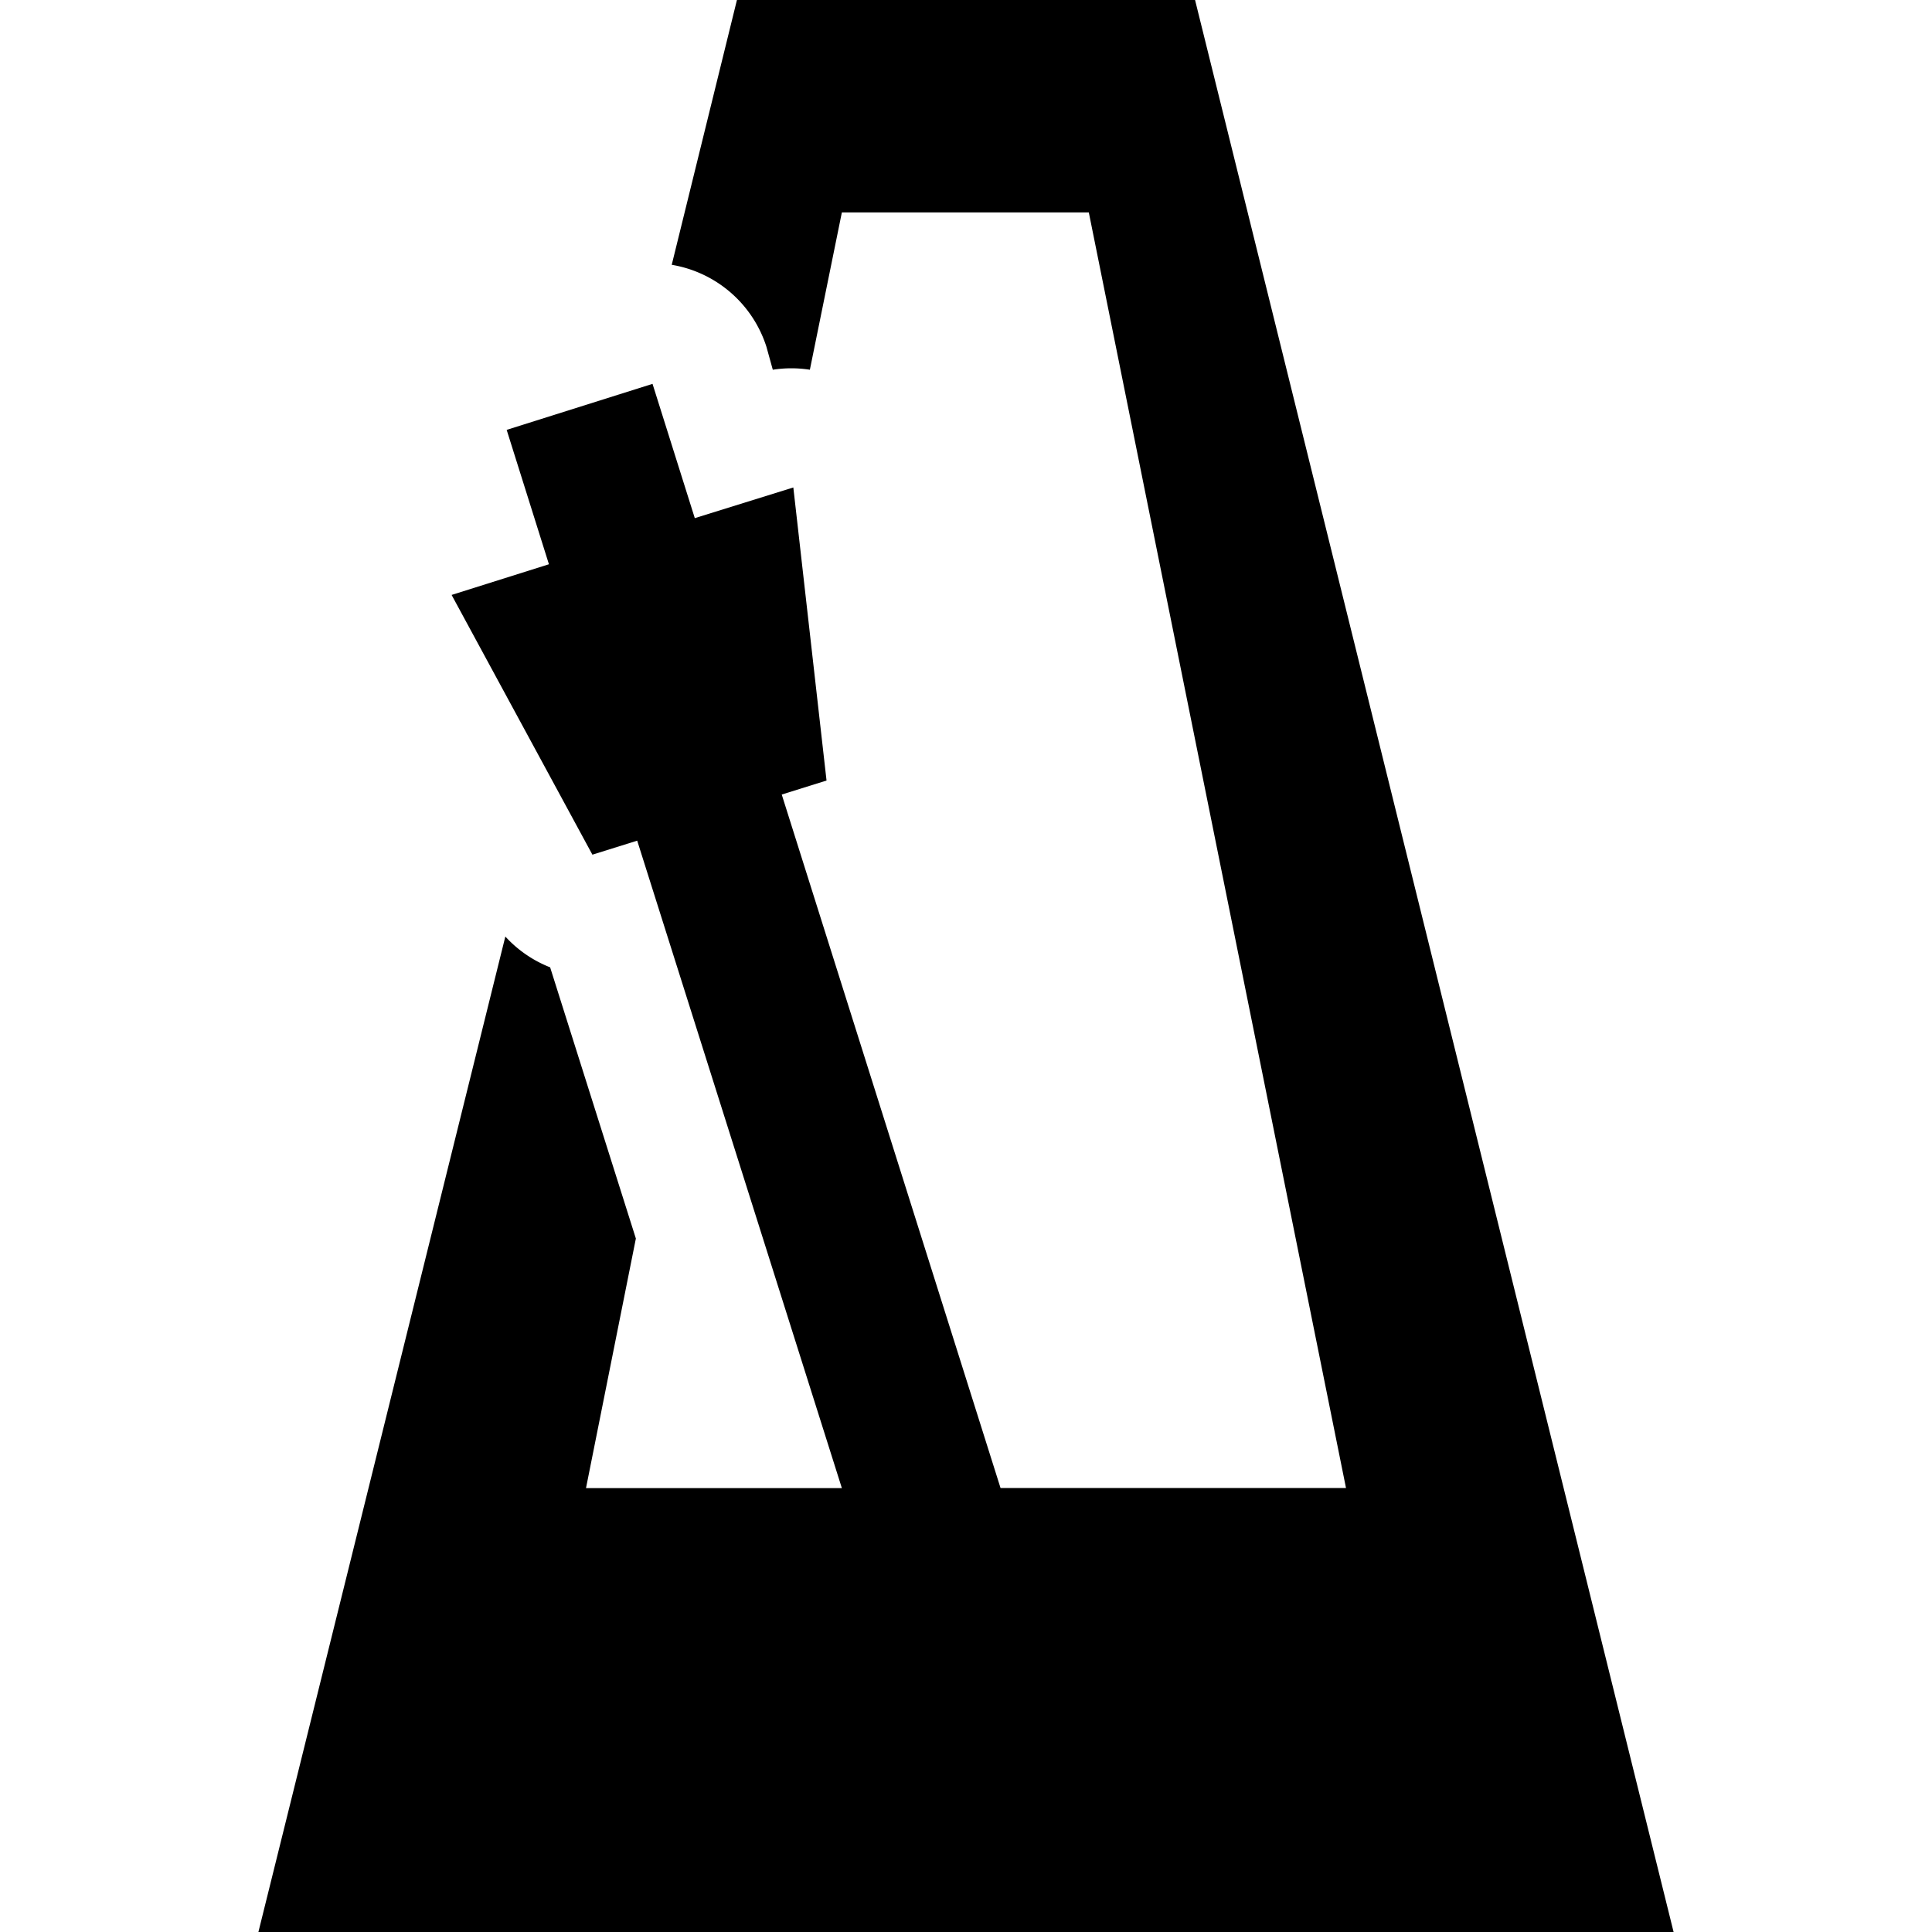 <?xml version="1.0" encoding="UTF-8" standalone="no"?>
<!-- Created with Inkscape (http://www.inkscape.org/) -->

<svg
   xmlns:dc="http://purl.org/dc/elements/1.1/"
   xmlns:cc="http://creativecommons.org/ns#"
   xmlns:rdf="http://www.w3.org/1999/02/22-rdf-syntax-ns#"
   xmlns:svg="http://www.w3.org/2000/svg"
   xmlns="http://www.w3.org/2000/svg"
   xmlns:sodipodi="http://sodipodi.sourceforge.net/DTD/sodipodi-0.dtd"
   xmlns:inkscape="http://www.inkscape.org/namespaces/inkscape"
   id="svg2"
   version="1.1"
   inkscape:version="0.48.4 r9939"
   width="16"
   height="16"
   sodipodi:docname="ic_metronome_black.svg"
   inkscape:export-filename="/home/stephen/Code/ninjam-js/app/img/ic_metronome_black.png"
   inkscape:export-xdpi="90"
   inkscape:export-ydpi="90">
  <defs
     id="defs6" />
  <sodipodi:namedview
     pagecolor="#ffffff"
     bordercolor="#666666"
     borderopacity="1"
     objecttolerance="10"
     gridtolerance="10"
     guidetolerance="10"
     inkscape:pageopacity="0"
     inkscape:pageshadow="2"
     inkscape:window-width="501"
     inkscape:window-height="438"
     id="namedview4"
     showgrid="false"
     inkscape:zoom="5.6568542"
     inkscape:cx="5.9646678"
     inkscape:cy="7.8348401"
     inkscape:window-x="988"
     inkscape:window-y="299"
     inkscape:window-maximized="0"
     inkscape:current-layer="svg2"
     fit-margin-top="0"
     fit-margin-left="0"
     fit-margin-right="0"
     fit-margin-bottom="0" />
  <path
     style="fill:#000000;fill-opacity:1;stroke:none"
     d="M 6.103,0 5.563,2.193 a 0.996,0.996 0 0 1 0.784,0.678 l 0.053,0.191 a 0.996,0.996 0 0 1 0.307,0 l 0.265,-1.303 2.045,0 2.13,10.564 -1.812,0 -1.049,0 L 6.474,6.58 6.845,6.464 6.57,4.037 5.754,4.291 5.404,3.179 4.196,3.56 4.546,4.673 3.74,4.927 4.906,7.078 5.277,6.962 l 1.695,5.362 -1.049,0 -1.07,0 L 5.266,10.257 4.556,8.011 A 0.996,0.996 0 0 1 4.185,7.756 L 2.14,16 13.86,16 9.897,0 6.103,0 z"
     id="path3112"
     inkscape:connector-curvature="0" />
</svg>
